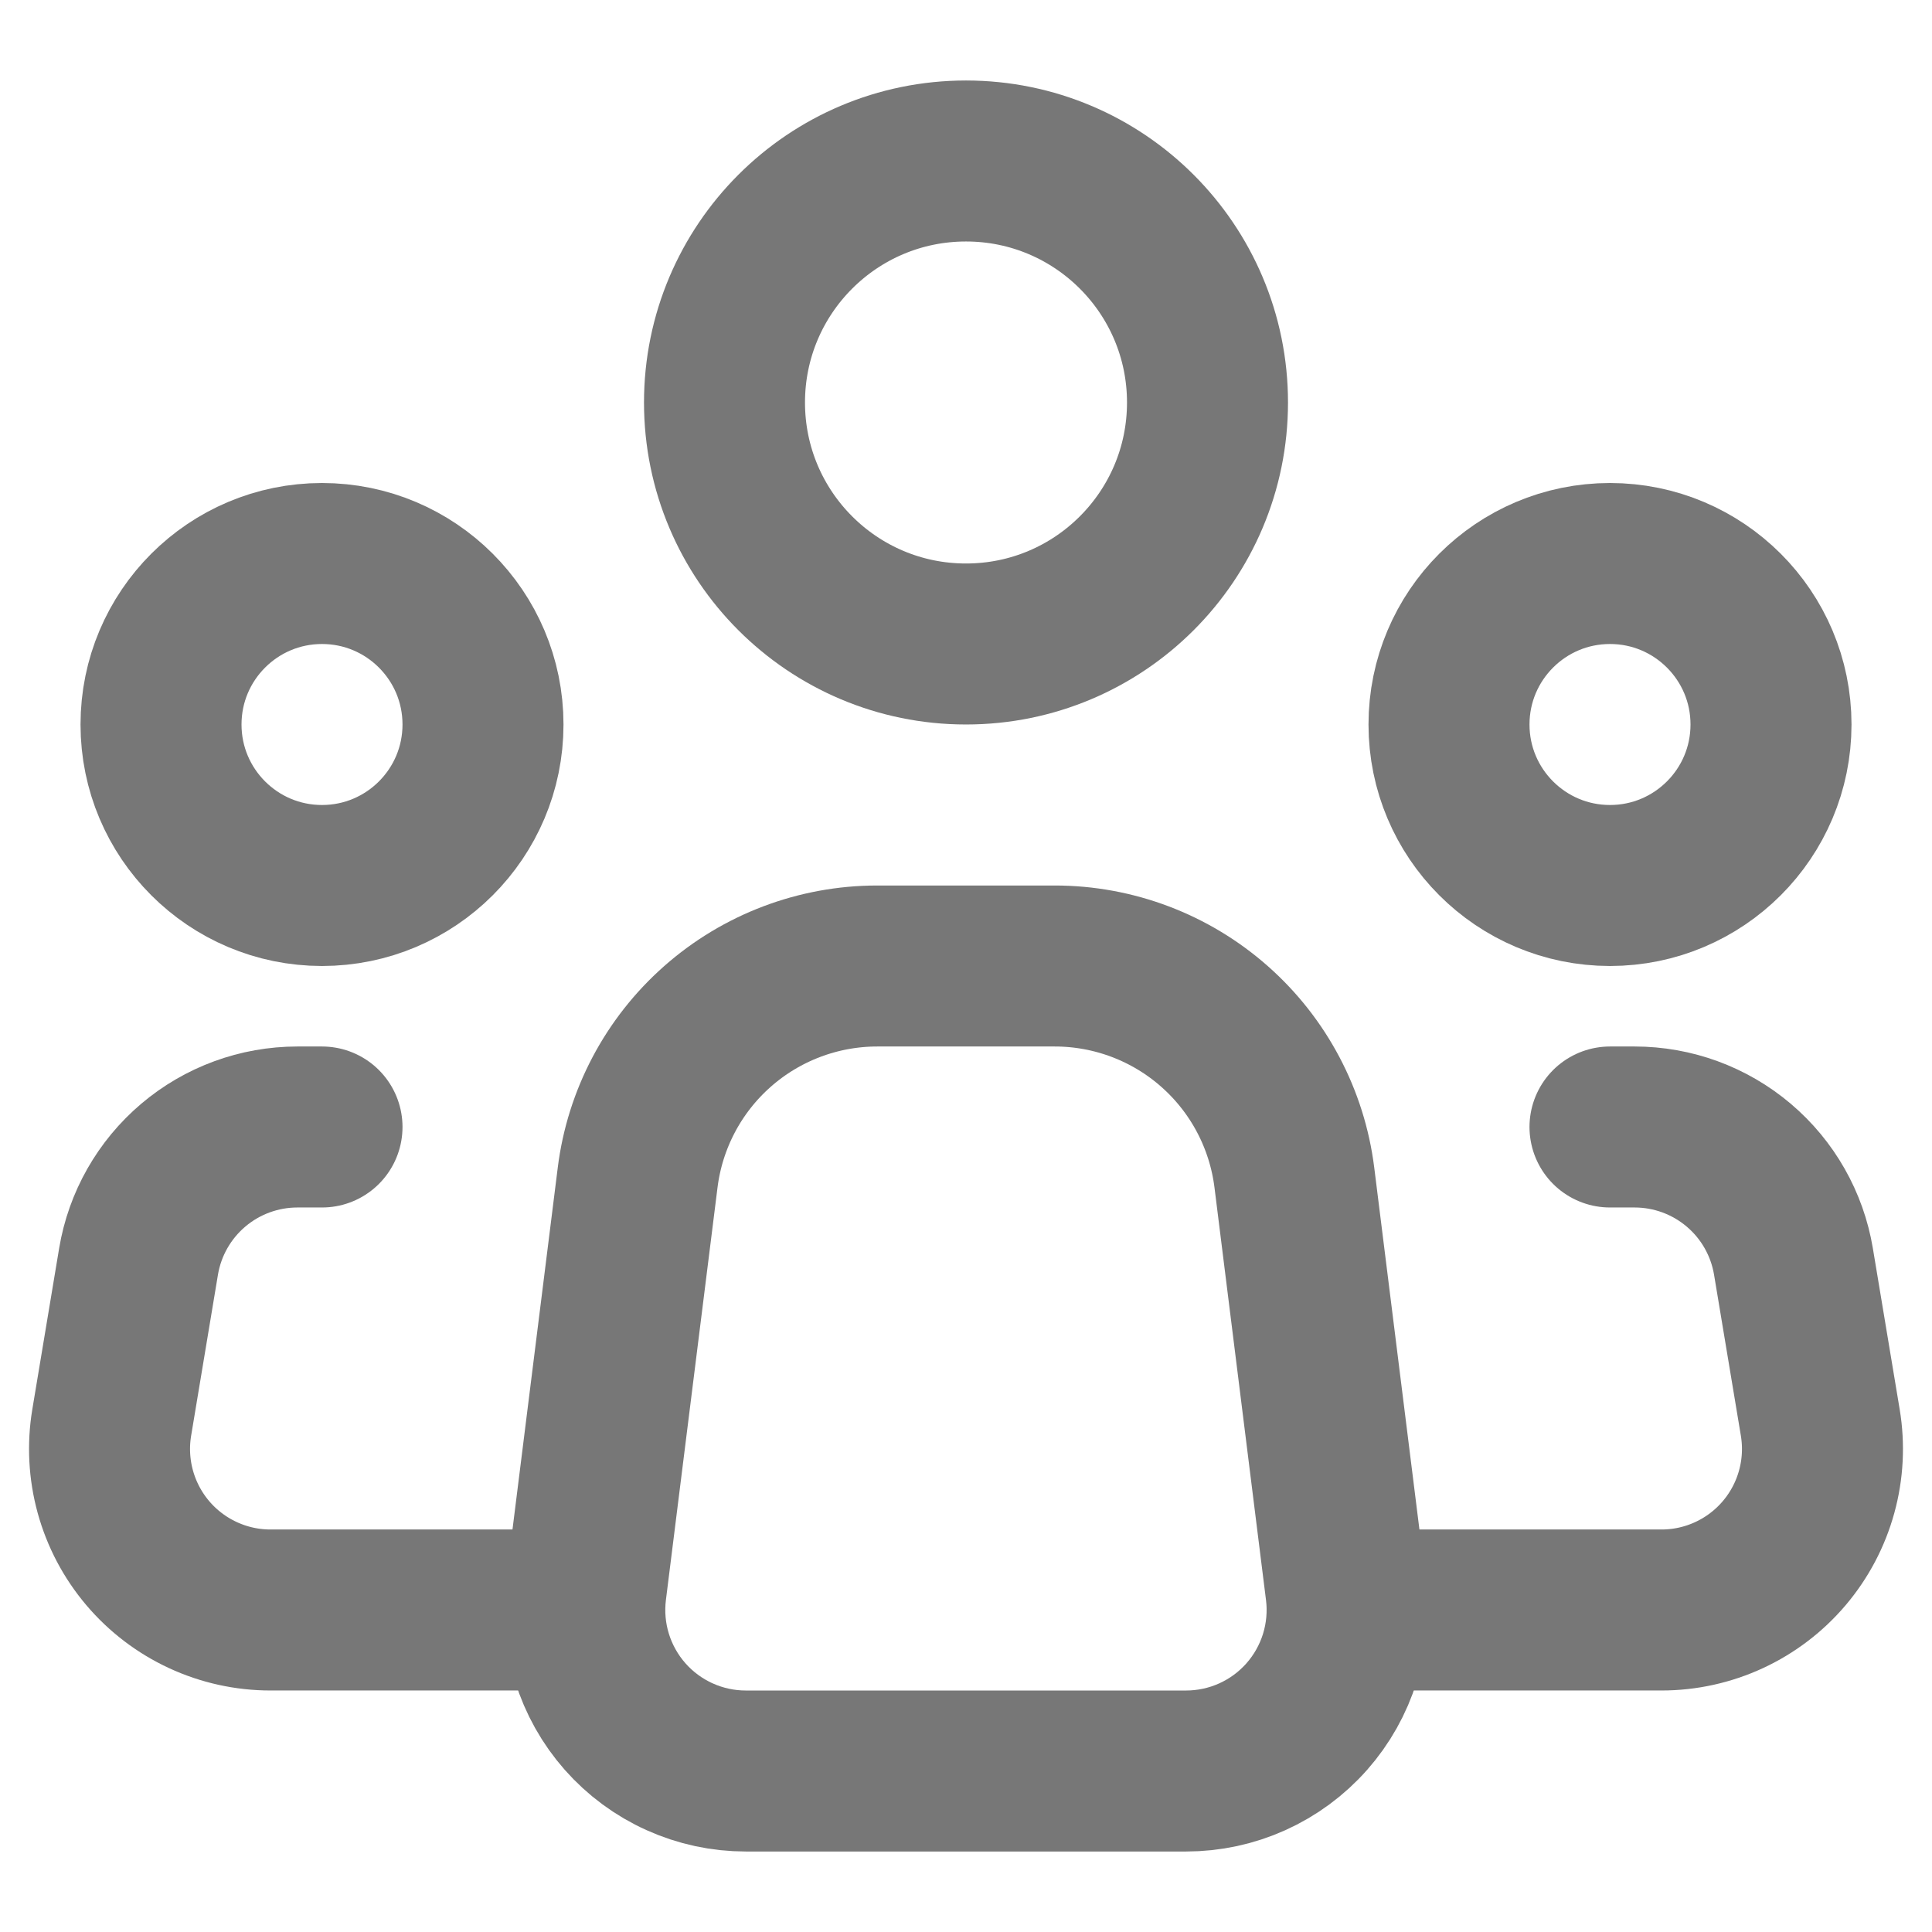 <svg width="100" height="100" viewBox="0 0 100 100" fill="none" xmlns="http://www.w3.org/2000/svg">
<path d="M69.662 82.3L66.996 60.95C66.618 57.926 65.148 55.144 62.863 53.128C60.578 51.111 57.635 49.999 54.587 50H45.404C42.358 50.001 39.417 51.114 37.134 53.13C34.85 55.147 33.382 57.927 33.004 60.95L30.333 82.3C30.187 83.473 30.291 84.664 30.64 85.793C30.989 86.922 31.575 87.965 32.357 88.851C33.14 89.737 34.102 90.446 35.18 90.931C36.258 91.417 37.426 91.668 38.608 91.667H61.392C62.573 91.667 63.742 91.416 64.819 90.93C65.896 90.444 66.858 89.735 67.64 88.849C68.422 87.963 69.007 86.921 69.356 85.792C69.704 84.663 69.809 83.473 69.662 82.3V82.3Z" stroke="#777" stroke-width="8.333" stroke-linecap="round" stroke-linejoin="round"/>
<path d="M50 33.333C56.904 33.333 62.5 27.737 62.5 20.833C62.5 13.93 56.904 8.333 50 8.333C43.096 8.333 37.5 13.93 37.5 20.833C37.5 27.737 43.096 33.333 50 33.333Z" stroke="#777" stroke-width="8.333"/>
<path d="M16.667 45.833C21.269 45.833 25 42.102 25 37.5C25 32.898 21.269 29.167 16.667 29.167C12.065 29.167 8.334 32.898 8.334 37.5C8.334 42.102 12.065 45.833 16.667 45.833Z" stroke="#777" stroke-width="8.333"/>
<path d="M83.333 45.833C87.936 45.833 91.667 42.102 91.667 37.5C91.667 32.898 87.936 29.167 83.333 29.167C78.731 29.167 75 32.898 75 37.5C75 42.102 78.731 45.833 83.333 45.833Z" stroke="#777" stroke-width="8.333"/>
<path d="M16.667 58.333H15.392C13.419 58.333 11.51 59.033 10.005 60.308C8.5 61.583 7.495 63.35 7.171 65.296L5.783 73.629C5.584 74.823 5.648 76.046 5.969 77.213C6.291 78.38 6.862 79.463 7.645 80.387C8.427 81.31 9.401 82.052 10.5 82.561C11.598 83.07 12.794 83.334 14.004 83.333H29.167M83.333 58.333H84.608C86.581 58.333 88.49 59.033 89.995 60.308C91.501 61.583 92.505 63.35 92.829 65.296L94.217 73.629C94.416 74.823 94.353 76.046 94.031 77.213C93.71 78.38 93.138 79.463 92.355 80.387C91.573 81.31 90.599 82.052 89.501 82.561C88.402 83.07 87.206 83.334 85.996 83.333H70.833" stroke="#777" stroke-width="8.333" stroke-linecap="round" stroke-linejoin="round"/>
</svg>
